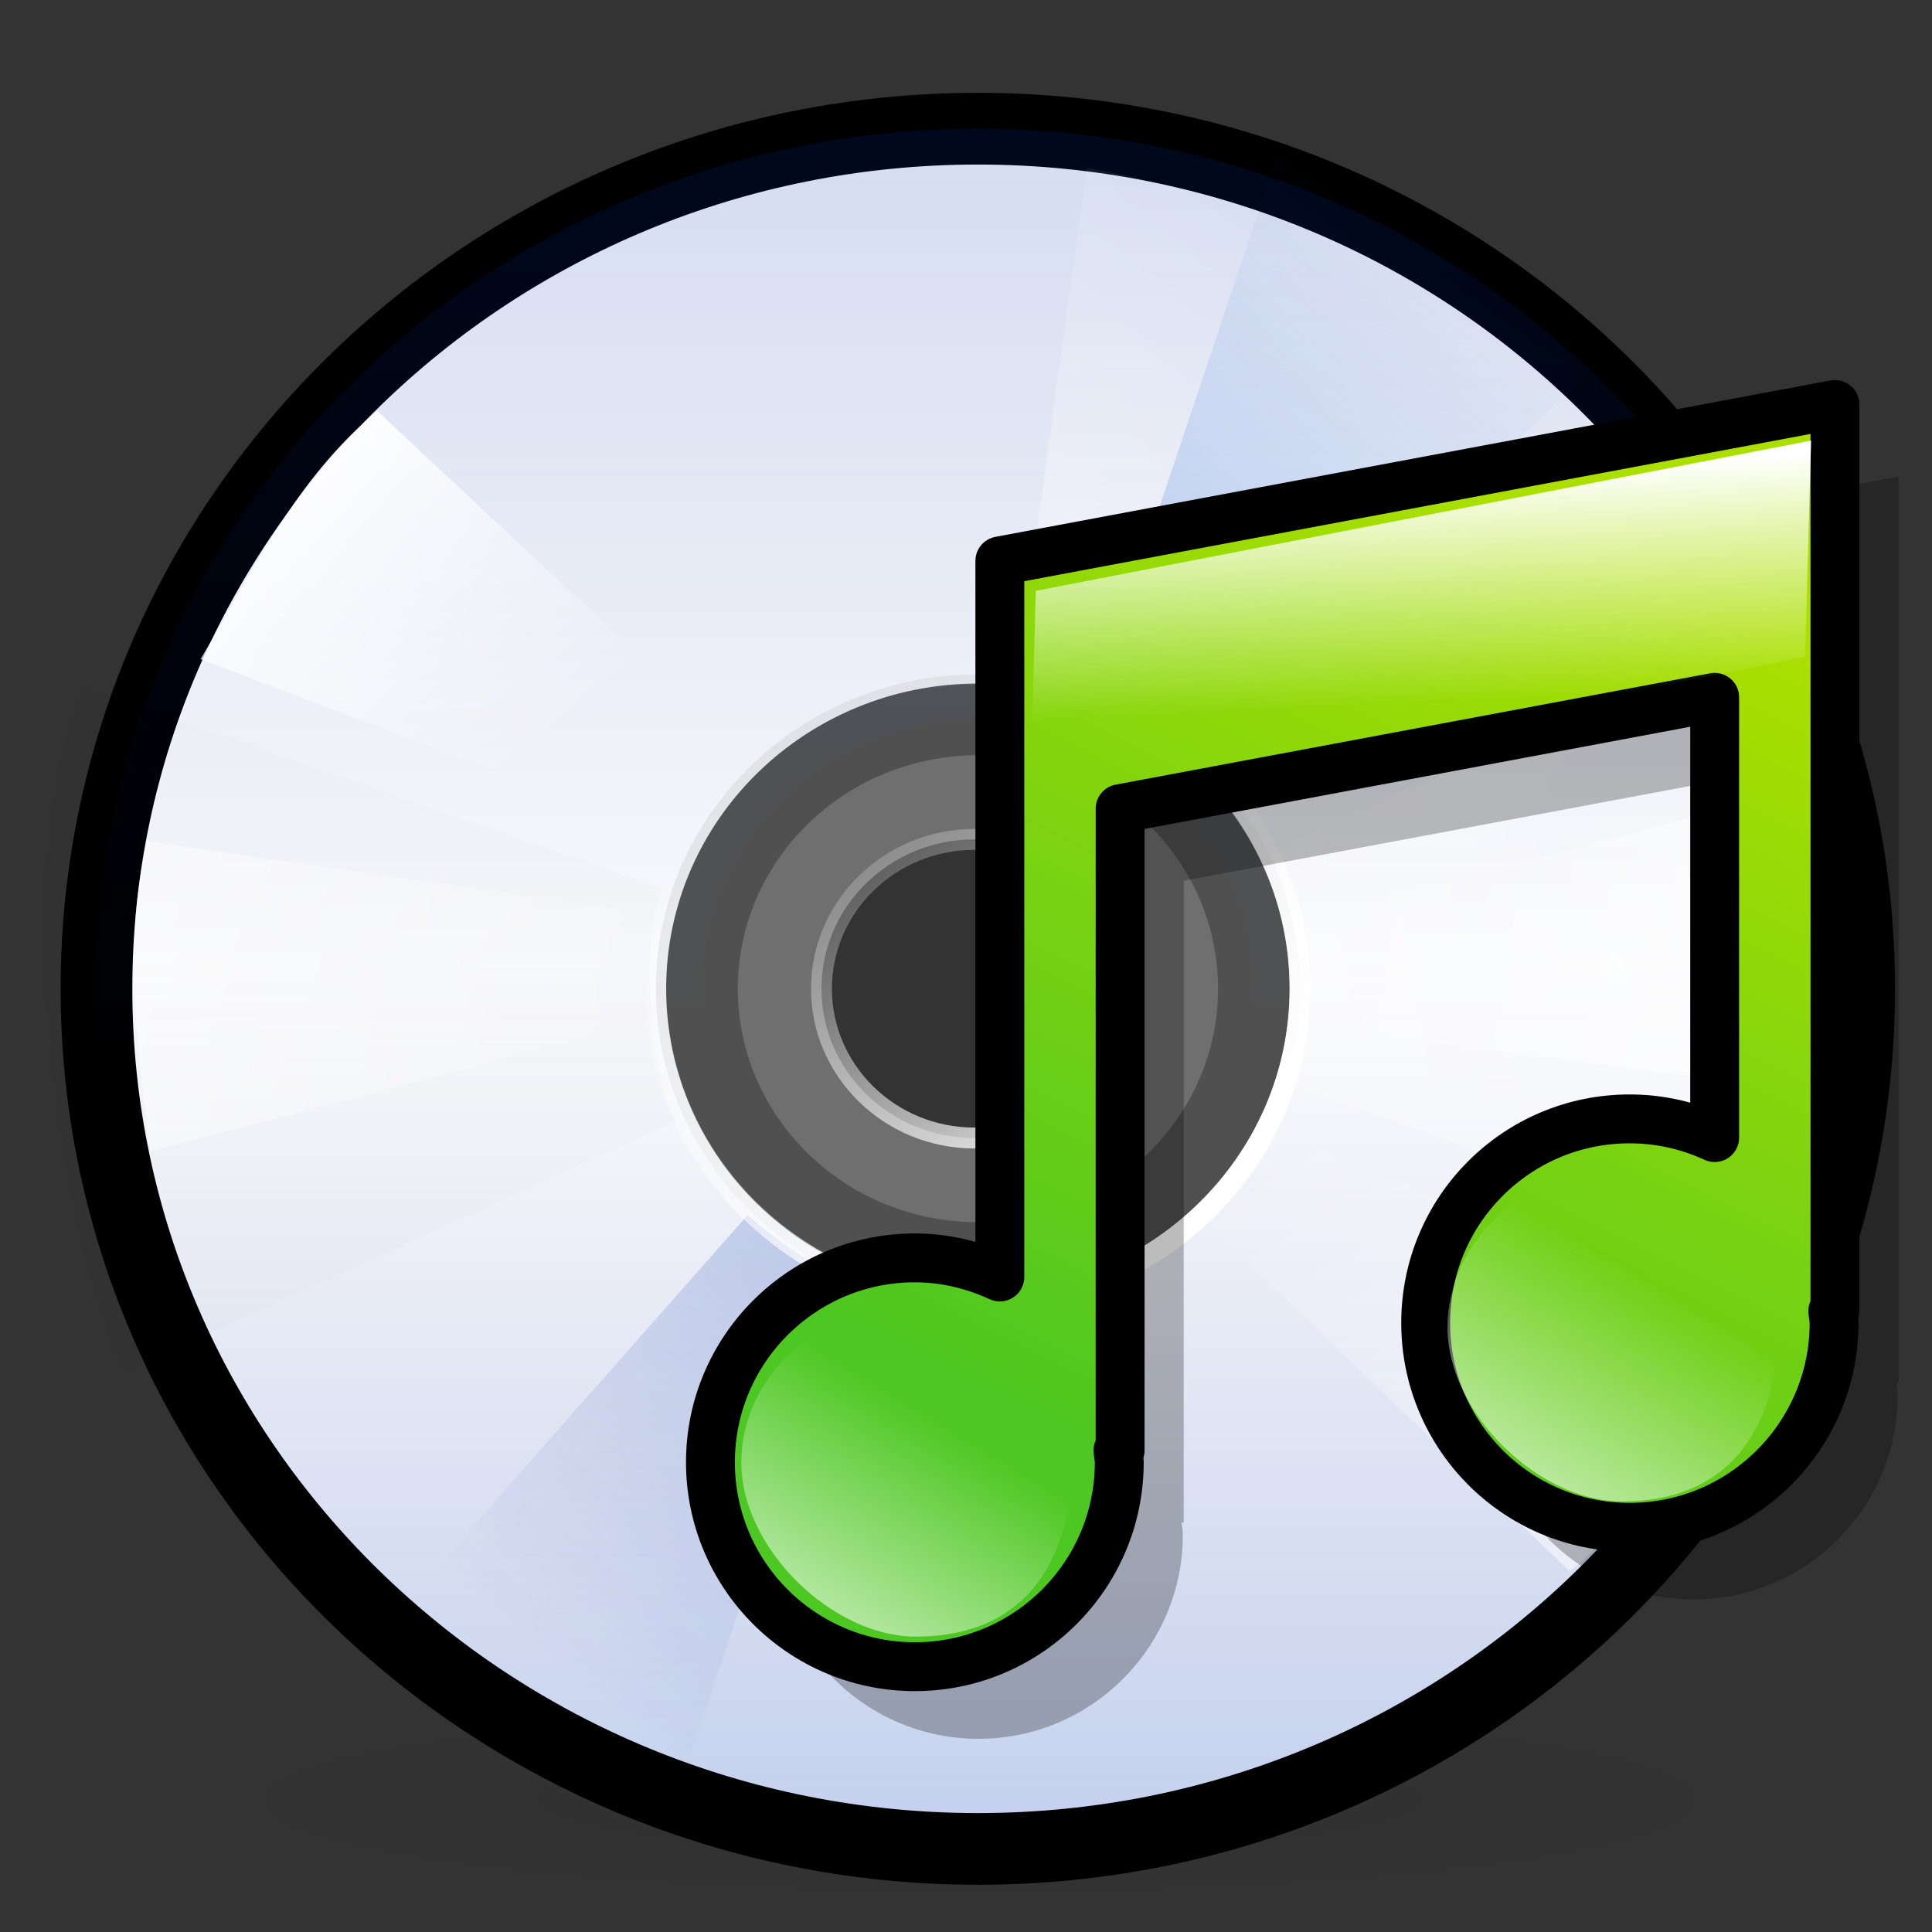 <?xml version="1.0" encoding="UTF-8" standalone="no"?>
<!-- Created with Inkscape (http://www.inkscape.org/) -->
<svg
   xmlns:svg="http://www.w3.org/2000/svg"
   xmlns="http://www.w3.org/2000/svg"
   xmlns:xlink="http://www.w3.org/1999/xlink"
   id="Etiquette"
   height="128"
   width="128"
   y="0"
   x="0"
   version="1.0">
  <rect width="100%" height="100%" fill="#333333" stroke="none"/>
  <defs
     id="Gradients">
    <linearGradient
       id="linearGradient2406">
      <stop
         id="stop2407"
         offset="0"
         style="stop-color:#ffffff;stop-opacity:1;" />
      <stop
         id="stop2408"
         offset="1"
         style="stop-color:#ffffff;stop-opacity:0;" />
    </linearGradient>
    <linearGradient
       id="linearGradient1774">
      <stop
         id="stop1775"
         offset="0"
         style="stop-color:#aadf00;stop-opacity:1;" />
      <stop
         id="stop1776"
         offset="1"
         style="stop-color:#4dc721;stop-opacity:1;" />
    </linearGradient>
    <linearGradient
       id="linearGradient9590">
      <stop
         id="stop9591"
         offset="0"
         style="stop-color:#ffffff;stop-opacity:0;" />
      <stop
         id="stop9592"
         offset="1"
         style="stop-color:#ffffff;stop-opacity:1;" />
    </linearGradient>
    <linearGradient
       id="linearGradient583">
      <stop
         id="stop584"
         offset="0"
         style="stop-color:#000000;stop-opacity:1;" />
      <stop
         id="stop585"
         offset="1"
         style="stop-color:#000000;stop-opacity:0;" />
    </linearGradient>
    <linearGradient
       id="linearGradient2023">
      <stop
         id="stop2024"
         offset="0"
         style="stop-color:#006aff;stop-opacity:0.686;" />
      <stop
         id="stop2025"
         offset="1"
         style="stop-color:#001d8f;stop-opacity:0;" />
    </linearGradient>
    <linearGradient
       id="linearGradient1753">
      <stop
         id="stop1754"
         offset="0"
         style="stop-color:#0043e3;stop-opacity:1;" />
      <stop
         id="stop1755"
         offset="1"
         style="stop-color:#0054cb;stop-opacity:0;" />
    </linearGradient>
    <linearGradient
       id="linearGradient1601">
      <stop
         id="stop1602"
         offset="0"
         style="stop-color:#ffffff;stop-opacity:1;" />
      <stop
         id="stop1603"
         offset="1"
         style="stop-color:#ffffff;stop-opacity:0;" />
    </linearGradient>
    <linearGradient
       gradientTransform="matrix(-0.439,-0.488,-0.444,0.493,668.133,236.885)"
       gradientUnits="userSpaceOnUse"
       xlink:href="#linearGradient1811"
       id="linearGradient5832"
       y2="92.949"
       x2="83.588"
       y1="173.712"
       x1="2.825" />
    <linearGradient
       id="linearGradient1811">
      <stop
         id="stop1812"
         offset="0"
         style="stop-color:#ffffff;stop-opacity:1;" />
      <stop
         id="stop1813"
         offset="1"
         style="stop-color:#ffffff;stop-opacity:0;" />
    </linearGradient>
    <linearGradient
       gradientTransform="matrix(-0.594,-0.661,-0.328,0.364,668.133,236.885)"
       gradientUnits="userSpaceOnUse"
       xlink:href="#linearGradient1811"
       id="linearGradient5831"
       y2="72.632"
       x2="35.052"
       y1="8.786"
       x1="98.899" />
    <linearGradient
       id="linearGradient2386">
      <stop
         id="stop2387"
         offset="0"
         style="stop-color:#ffffff;stop-opacity:1;" />
      <stop
         id="stop2414"
         offset="0.5"
         style="stop-color:#46a046;stop-opacity:1;" />
      <stop
         id="stop2388"
         offset="1"
         style="stop-color:#267726;stop-opacity:1;" />
    </linearGradient>
    <linearGradient
       gradientTransform="matrix(-0.439,-0.488,-0.444,0.493,672.058,236.403)"
       gradientUnits="userSpaceOnUse"
       xlink:href="#linearGradient2386"
       id="linearGradient5830"
       y2="60.913"
       x2="93.902"
       y1="81.311"
       x1="17.775" />
    <linearGradient
       id="MaterialSoftShadow">
      <stop
         id="stop2619"
         offset="0"
         style="stop-color:#000000;stop-opacity:0.215;" />
      <stop
         id="stop2621"
         offset="0.5"
         style="stop-color:#000000;stop-opacity:0.098;" />
      <stop
         id="stop2620"
         offset="1"
         style="stop-color:#000000;stop-opacity:0;" />
    </linearGradient>
    <linearGradient
       gradientTransform="scale(0.97,1.031)"
       gradientUnits="userSpaceOnUse"
       xlink:href="#linearGradient583"
       id="linearGradient586"
       y2="220.087"
       x2="585.337"
       y1="221.225"
       x1="649.975" />
    <radialGradient
       gradientUnits="userSpaceOnUse"
       xlink:href="#MaterialSoftShadow"
       id="radialGradient95"
       fy="598.367"
       fx="-289.091"
       r="125.205"
       cy="598.367"
       cx="-289.091" />
    <linearGradient
       gradientTransform="matrix(0.911,0,0,0.889,-3.848,-6.943)"
       gradientUnits="userSpaceOnUse"
       xlink:href="#linearGradient2023"
       id="linearGradient96"
       y2="77.294"
       x2="127.761"
       y1="267.642"
       x1="127.761" />
    <linearGradient
       gradientTransform="matrix(0.911,0,0,0.889,-4.671,-2.469)"
       gradientUnits="userSpaceOnUse"
       xlink:href="#linearGradient2023"
       id="linearGradient97"
       y2="87.374"
       x2="98.615"
       y1="-205.989"
       x1="98.615" />
    <linearGradient
       gradientTransform="matrix(-0.431,2.937544e-2,-3.675125e-2,-0.513,22.902,291.881)"
       gradientUnits="userSpaceOnUse"
       xlink:href="#linearGradient2023"
       id="linearGradient98"
       y2="347.807"
       x2="-72.849"
       y1="537.684"
       x1="-219.767" />
    <linearGradient
       gradientTransform="matrix(0.429,-2.924403e-2,3.073985e-2,0.429,148.079,-150.312)"
       gradientUnits="userSpaceOnUse"
       xlink:href="#linearGradient1601"
       id="linearGradient99"
       y2="383.048"
       x2="-145.861"
       y1="535.94"
       x1="-265.254" />
    <linearGradient
       gradientTransform="matrix(0.442,-3.015165e-2,3.580514e-2,0.5,155.74,-169.511)"
       gradientUnits="userSpaceOnUse"
       xlink:href="#linearGradient1753"
       id="linearGradient100"
       y2="372.947"
       x2="-144.874"
       y1="621.12"
       x1="-326.937" />
    <linearGradient
       gradientTransform="matrix(0.281,0.369,-0.388,0.281,285.543,-24.728)"
       gradientUnits="userSpaceOnUse"
       xlink:href="#linearGradient1601"
       id="linearGradient101"
       y2="396.04"
       x2="-32.234"
       y1="566.042"
       x1="-118.477" />
    <linearGradient
       gradientTransform="matrix(0.223,0.293,-0.375,0.272,260.832,-14.831)"
       gradientUnits="userSpaceOnUse"
       xlink:href="#linearGradient1601"
       id="linearGradient102"
       y2="391.662"
       x2="-116.468"
       y1="294.645"
       x1="-36.099" />
    <linearGradient
       gradientTransform="matrix(-0.226,-0.298,0.382,-0.276,-159.621,107.679)"
       gradientUnits="userSpaceOnUse"
       xlink:href="#linearGradient1601"
       id="linearGradient103"
       y2="411.965"
       x2="-214.042"
       y1="287.639"
       x1="-95.537" />
    <linearGradient
       gradientTransform="matrix(1.763197e-3,0.371,-0.476,2.152011e-3,272.916,114.479)"
       gradientUnits="userSpaceOnUse"
       xlink:href="#linearGradient1601"
       id="linearGradient104"
       y2="391.214"
       x2="-117.352"
       y1="276.703"
       x1="-2.841" />
    <linearGradient
       gradientTransform="matrix(-1.728076e-3,-0.364,0.463,-2.091762e-3,-138.762,-27.741)"
       gradientUnits="userSpaceOnUse"
       xlink:href="#linearGradient9590"
       id="linearGradient105"
       y2="346.77"
       x2="-150.66"
       y1="392.992"
       x1="-192.844" />
    <linearGradient
       gradientTransform="matrix(0.878,0,0,0.858,-3.778,-6.826)"
       gradientUnits="userSpaceOnUse"
       xlink:href="#linearGradient1601"
       id="linearGradient106"
       y2="62.445"
       x2="68.67"
       y1="96.112"
       x1="95.641" />
    <linearGradient
       gradientTransform="matrix(0.911,0,0,0.889,-4.671,-4.969)"
       gradientUnits="userSpaceOnUse"
       xlink:href="#linearGradient2023"
       id="linearGradient1760"
       y2="87.374"
       x2="98.615"
       y1="-205.989"
       x1="98.615" />
    <linearGradient
       gradientTransform="scale(0.946,1.057)"
       gradientUnits="userSpaceOnUse"
       xlink:href="#linearGradient1774"
       id="linearGradient1777"
       y2="81.863"
       x2="177.107"
       y1="15.598"
       x1="206.984" />
    <linearGradient
       gradientTransform="scale(1.46,0.685)"
       gradientUnits="userSpaceOnUse"
       xlink:href="#linearGradient2406"
       id="linearGradient2405"
       y2="46.609"
       x2="132.502"
       y1="21.915"
       x1="130.023" />
    <linearGradient
       gradientTransform="scale(0.981,1.02)"
       gradientUnits="userSpaceOnUse"
       xlink:href="#linearGradient2406"
       id="linearGradient3034"
       y2="84.142"
       x2="161.748"
       y1="108.613"
       x1="147.573" />
    <linearGradient
       gradientTransform="matrix(0.981,0,0,1.02,51.928,-9.944)"
       gradientUnits="userSpaceOnUse"
       xlink:href="#linearGradient2406"
       id="linearGradient3037"
       y2="84.142"
       x2="161.748"
       y1="108.613"
       x1="147.573" />
    <linearGradient
       gradientTransform="scale(0.946,1.057)"
       gradientUnits="userSpaceOnUse"
       xlink:href="#linearGradient1774"
       id="linearGradient3670"
       y2="81.863"
       x2="177.107"
       y1="15.598"
       x1="206.984" />
    <linearGradient
       gradientTransform="scale(1.46,0.685)"
       gradientUnits="userSpaceOnUse"
       xlink:href="#linearGradient2406"
       id="linearGradient3671"
       y2="46.609"
       x2="132.502"
       y1="21.915"
       x1="130.023" />
    <linearGradient
       gradientTransform="scale(0.981,1.02)"
       gradientUnits="userSpaceOnUse"
       xlink:href="#linearGradient2406"
       id="linearGradient3672"
       y2="84.142"
       x2="161.748"
       y1="108.613"
       x1="147.573" />
    <linearGradient
       gradientTransform="matrix(0.981,0,0,1.02,51.928,-9.944)"
       gradientUnits="userSpaceOnUse"
       xlink:href="#linearGradient2406"
       id="linearGradient3673"
       y2="84.142"
       x2="161.748"
       y1="108.613"
       x1="147.573" />
  </defs>
  <path
     id="path1857"
     style="opacity:0.314;fill:url(#radialGradient95);fill-opacity:1;fill-rule:evenodd;stroke:none;stroke-width:1pt;stroke-linecap:butt;stroke-linejoin:miter;stroke-opacity:1"
     transform="matrix(-0.45,0,0,5.655982e-2,-65.17,85.409)"
     d="M -163.886 598.367 A 125.205 125.205 0 1 1  -414.296,598.367 A 125.205 125.205 0 1 1  -163.886 598.367 z" />
  <path
     id="path965"
     style="fill:#ffffff;fill-opacity:1;fill-rule:evenodd;stroke:none;stroke-width:3.023;stroke-linecap:butt;stroke-linejoin:miter;stroke-miterlimit:4;stroke-opacity:0.588"
     transform="translate(-0.823,1.975)"
     d="M 65.614,5.574 C 32.831,5.574 6.213,31.536 6.213,63.529 C 6.213,95.523 32.831,121.499 65.614,121.499 C 98.397,121.499 125,95.523 125,63.529 C 125,31.536 98.397,5.574 65.614,5.574 z M 65.614,45.381 C 75.879,45.381 84.21,53.512 84.21,63.529 C 84.21,73.547 75.879,81.678 65.614,81.678 C 55.349,81.678 47.017,73.547 47.017,63.529 C 47.017,53.512 55.349,45.381 65.614,45.381 z " />
  <path
     id="path2021"
     style="fill:url(#linearGradient96);fill-opacity:1;fill-rule:evenodd;stroke:#000000;stroke-width:4.75;stroke-linecap:butt;stroke-linejoin:miter;stroke-miterlimit:4;stroke-opacity:1"
     transform="translate(-0.823,1.975)"
     d="M 65.614,6.551 C 33.383,6.551 7.215,32.076 7.215,63.53 C 7.215,94.983 33.383,120.521 65.614,120.521 C 97.844,120.521 123.998,94.983 123.998,63.53 C 123.998,32.076 97.844,6.551 65.614,6.551 z M 65.614,45.687 C 75.705,45.687 83.897,53.681 83.897,63.53 C 83.897,73.378 75.705,81.372 65.614,81.372 C 55.522,81.372 47.331,73.378 47.331,63.53 C 47.331,53.681 55.522,45.687 65.614,45.687 z " />
  <path
     id="path2005"
     style="fill:url(#linearGradient1760);fill-opacity:1;fill-rule:evenodd;stroke:none;stroke-width:0.615;stroke-linecap:butt;stroke-linejoin:miter;stroke-miterlimit:4;stroke-opacity:0.585"
     d="M 64.79,8.526 C 32.56,8.526 6.391,34.05 6.391,65.504 C 6.391,96.958 32.56,122.496 64.79,122.496 C 97.021,122.496 123.175,96.958 123.175,65.504 C 123.175,34.05 97.021,8.526 64.79,8.526 z M 64.79,47.662 C 74.882,47.662 83.073,55.656 83.073,65.504 C 83.073,75.353 74.882,83.347 64.79,83.347 C 54.698,83.347 46.507,75.353 46.507,65.504 C 46.507,55.656 54.698,47.662 64.79,47.662 z " />
  <path
     id="path7873"
     style="fill:url(#linearGradient98);fill-opacity:1;fill-rule:evenodd;stroke:none;stroke-width:1pt;stroke-linecap:butt;stroke-linejoin:miter;stroke-opacity:1"
     transform="translate(-0.823,1.975)"
     d="M 57.028,83.057 L 44.514,120.406 C 37.68,117.129 29.797,113.844 24.024,108.358 L 50.359,78.524 C 51.864,79.857 54.543,81.852 57.028,83.057 z " />
  <path
     id="path7875"
     style="fill:url(#linearGradient99);fill-opacity:1;fill-rule:evenodd;stroke:none;stroke-width:1pt;stroke-linecap:butt;stroke-linejoin:miter;stroke-opacity:1"
     transform="translate(-0.823,1.975)"
     d="M 68.17,43 L 72.82,9.182 C 83.163,10.592 102.632,19.707 108.755,28.753 L 80.677,49.951 C 80.378,48.227 72.152,43.224 68.17,43 z " />
  <path
     id="path1750"
     style="fill:url(#linearGradient100);fill-opacity:1;fill-rule:evenodd;stroke:none;stroke-width:1pt;stroke-linecap:butt;stroke-linejoin:miter;stroke-opacity:1"
     transform="translate(-0.823,1.975)"
     d="M 73.618,43.625 L 86.132,6.276 C 92.966,9.553 102.931,14.339 108.609,20.046 L 80.287,48.159 C 78.782,46.825 76.103,44.83 73.618,43.625 z " />
  <path
     id="path1730"
     style="fill:url(#linearGradient101);fill-opacity:0.75;fill-rule:evenodd;stroke:none;stroke-width:1pt;stroke-linecap:butt;stroke-linejoin:miter;stroke-opacity:1"
     transform="translate(-0.823,1.975)"
     d="M 85,54.379 L 121.555,37.788 C 126.319,47.943 129.194,72.255 124.242,83.108 L 85.795,69.752 C 87.25,68.466 87.135,58.101 85,54.379 z " />
  <path
     id="path1606"
     style="fill:url(#linearGradient102);fill-opacity:1;fill-rule:evenodd;stroke:none;stroke-width:1pt;stroke-linecap:butt;stroke-linejoin:miter;stroke-opacity:1"
     transform="translate(-0.823,1.975)"
     d="M 86.775,58.989 L 119.712,50.405 C 120.453,56.873 122.589,63.563 120.947,70.344 L 86.489,65.931 C 86.788,64.218 87.034,61.347 86.775,58.989 z " />
  <path
     id="path1732"
     style="fill:#000000;fill-opacity:0.013;fill-rule:evenodd;stroke:none;stroke-width:1pt;stroke-linecap:butt;stroke-linejoin:miter;stroke-opacity:1"
     transform="translate(-0.823,1.975)"
     d="M 45.647,72.302 L 9.092,88.893 C 4.328,78.738 1.452,54.426 6.404,43.573 L 44.851,56.929 C 43.396,58.215 43.511,68.58 45.647,72.302 z " />
  <path
     id="path1733"
     style="fill:url(#linearGradient103);fill-opacity:1;fill-rule:evenodd;stroke:none;stroke-width:1pt;stroke-linecap:butt;stroke-linejoin:miter;stroke-opacity:1"
     transform="translate(-0.823,1.975)"
     d="M 43.866,65.674 L 10.765,74.3 C 10.011,67.717 8.909,60.658 10.58,53.757 L 44.158,58.609 C 43.853,60.352 43.602,63.273 43.866,65.674 z " />
  <path
     id="path1859"
     style="fill:url(#linearGradient104);fill-opacity:1;fill-rule:evenodd;stroke:none;stroke-width:1pt;stroke-linecap:butt;stroke-linejoin:miter;stroke-opacity:1"
     transform="translate(-0.823,1.975)"
     d="M 84.397,72.702 L 116.748,85.523 C 113.361,91.27 110.358,97.529 104.822,102.131 L 79.874,78.234 C 81.178,77.003 83.153,74.791 84.397,72.702 z " />
  <path
     id="path1862"
     style="fill:url(#linearGradient105);fill-opacity:1;fill-rule:evenodd;stroke:none;stroke-width:1pt;stroke-linecap:butt;stroke-linejoin:miter;stroke-opacity:1"
     transform="translate(-0.823,1.975)"
     d="M 46.358,53.98 L 14.115,41.694 C 17.42,36.085 20.413,29.748 25.817,25.256 L 50.773,48.581 C 49.5,49.782 47.572,51.941 46.358,53.98 z " />
  <path
     id="path964"
     style="fill:#cccccc;fill-opacity:0.392;fill-rule:evenodd;stroke:url(#linearGradient106);stroke-width:1.385;stroke-linecap:butt;stroke-linejoin:miter;stroke-miterlimit:4;stroke-opacity:1"
     transform="translate(-0.823,1.975)"
     d="M 65.614,42.704 C 53.835,42.704 44.275,52.034 44.275,63.529 C 44.275,75.024 53.835,84.354 65.614,84.354 C 77.393,84.354 86.953,75.024 86.953,63.529 C 86.953,52.034 77.393,42.704 65.614,42.704 z M 65.385,53.636 C 70.98,53.636 75.522,58.069 75.522,63.529 C 75.522,68.989 70.98,73.422 65.385,73.422 C 59.79,73.422 55.247,68.989 55.247,63.529 C 55.247,58.069 59.79,53.636 65.385,53.636 z " />
  <path
     id="path7887"
     style="fill:none;fill-opacity:1;fill-rule:evenodd;stroke:none;stroke-width:3.023;stroke-linecap:butt;stroke-linejoin:miter;stroke-miterlimit:4;stroke-opacity:0.588"
     transform="translate(-0.823,1.975)"
     d="M 65.614,4.691 C 32.631,4.691 5.851,30.812 5.851,63 C 5.851,95.188 32.631,121.323 65.614,121.323 C 98.597,121.323 125.362,95.188 125.362,63 C 125.362,30.812 98.597,4.691 65.614,4.691 z M 66.136,53.918 C 72.041,53.918 75.443,58.246 75.443,63 C 75.443,67.499 70.856,72.337 65.614,72.337 C 61.416,72.337 56.001,68.227 56.001,63 C 56.001,57.736 59.709,53.918 66.136,53.918 z " />
  <g
     id="g3664"
     transform="matrix(0.901,0,0,0.901,-78.706,17.789)">
    <path
       id="path3038"
       style="fill:#000000;fill-opacity:0.265;stroke:none;stroke-width:3.594;stroke-linejoin:round;stroke-miterlimit:4;stroke-dashoffset:0;stroke-opacity:1"
       d="M 226.959,15.302 L 165.553,26.802 L 165.553,46.677 L 165.553,79.459 C 163.644,78.58 161.541,78.052 159.303,78.052 C 151.009,78.052 144.272,84.789 144.272,93.084 C 144.272,101.378 151.009,108.115 159.303,108.115 C 167.597,108.115 174.334,101.378 174.334,93.084 C 174.334,92.784 174.258,92.504 174.241,92.209 L 174.397,92.209 L 174.397,45.021 L 218.116,36.834 L 218.116,69.209 C 216.207,68.331 214.103,67.834 211.866,67.834 C 203.571,67.834 196.866,74.539 196.866,82.834 C 196.866,91.128 203.571,97.865 211.866,97.865 C 220.16,97.865 226.897,91.128 226.897,82.834 C 226.897,82.531 226.821,82.257 226.803,81.959 L 226.959,81.959 L 226.959,35.177 L 226.959,17.896 L 226.959,15.302 z " />
    <path
       id="path1139"
       style="fill:url(#linearGradient3670);fill-opacity:1;stroke:#000000;stroke-width:3.594;stroke-linejoin:round;stroke-miterlimit:4;stroke-dashoffset:0;stroke-opacity:1"
       d="M 222.281,10 L 160.875,21.5 L 160.875,41.375 L 160.875,74.156 C 158.966,73.278 156.863,72.75 154.625,72.75 C 146.331,72.75 139.594,79.487 139.594,87.781 C 139.594,96.076 146.331,102.812 154.625,102.812 C 162.919,102.812 169.656,96.076 169.656,87.781 C 169.656,87.482 169.58,87.201 169.562,86.906 L 169.719,86.906 L 169.719,39.719 L 213.438,31.531 L 213.438,63.906 C 211.529,63.028 209.425,62.531 207.188,62.531 C 198.893,62.531 192.188,69.237 192.188,77.531 C 192.188,85.826 198.893,92.563 207.188,92.562 C 215.482,92.562 222.219,85.826 222.219,77.531 C 222.219,77.229 222.143,76.954 222.125,76.656 L 222.281,76.656 L 222.281,29.875 L 222.281,12.594 L 222.281,10 z " />
    <path
       id="path1778"
       style="fill:url(#linearGradient3671);fill-opacity:1;fill-rule:evenodd;stroke:none;stroke-width:0.25pt;stroke-linecap:butt;stroke-linejoin:miter;stroke-opacity:1"
       d="M 163.077,40.054 L 163.518,23.702 L 220.529,12.653 L 220.087,28.563 L 163.077,40.054 z " />
    <path
       id="path2409"
       style="fill:url(#linearGradient3672);fill-opacity:1;stroke:none;stroke-width:3.594;stroke-linejoin:round;stroke-miterlimit:4;stroke-dashoffset:0;stroke-opacity:1"
       d="M 166.17,87.783 C 166.17,94.126 163.43,100.6 154.68,100.6 C 148.581,100.6 141.863,94.126 141.863,87.783 C 141.863,81.441 147.697,76.293 153.796,76.293 C 159.895,76.293 166.17,81.441 166.17,87.783 z " />
    <path
       id="path3036"
       style="fill:url(#linearGradient3673);fill-opacity:1;stroke:none;stroke-width:3.594;stroke-linejoin:round;stroke-miterlimit:4;stroke-dashoffset:0;stroke-opacity:1"
       d="M 218.098,77.84 C 218.098,84.182 215.358,90.656 206.608,90.656 C 200.509,90.656 193.791,84.182 193.791,77.84 C 193.791,71.497 199.625,66.349 205.724,66.349 C 211.823,66.349 218.098,71.497 218.098,77.84 z " />
  </g>
</svg>
